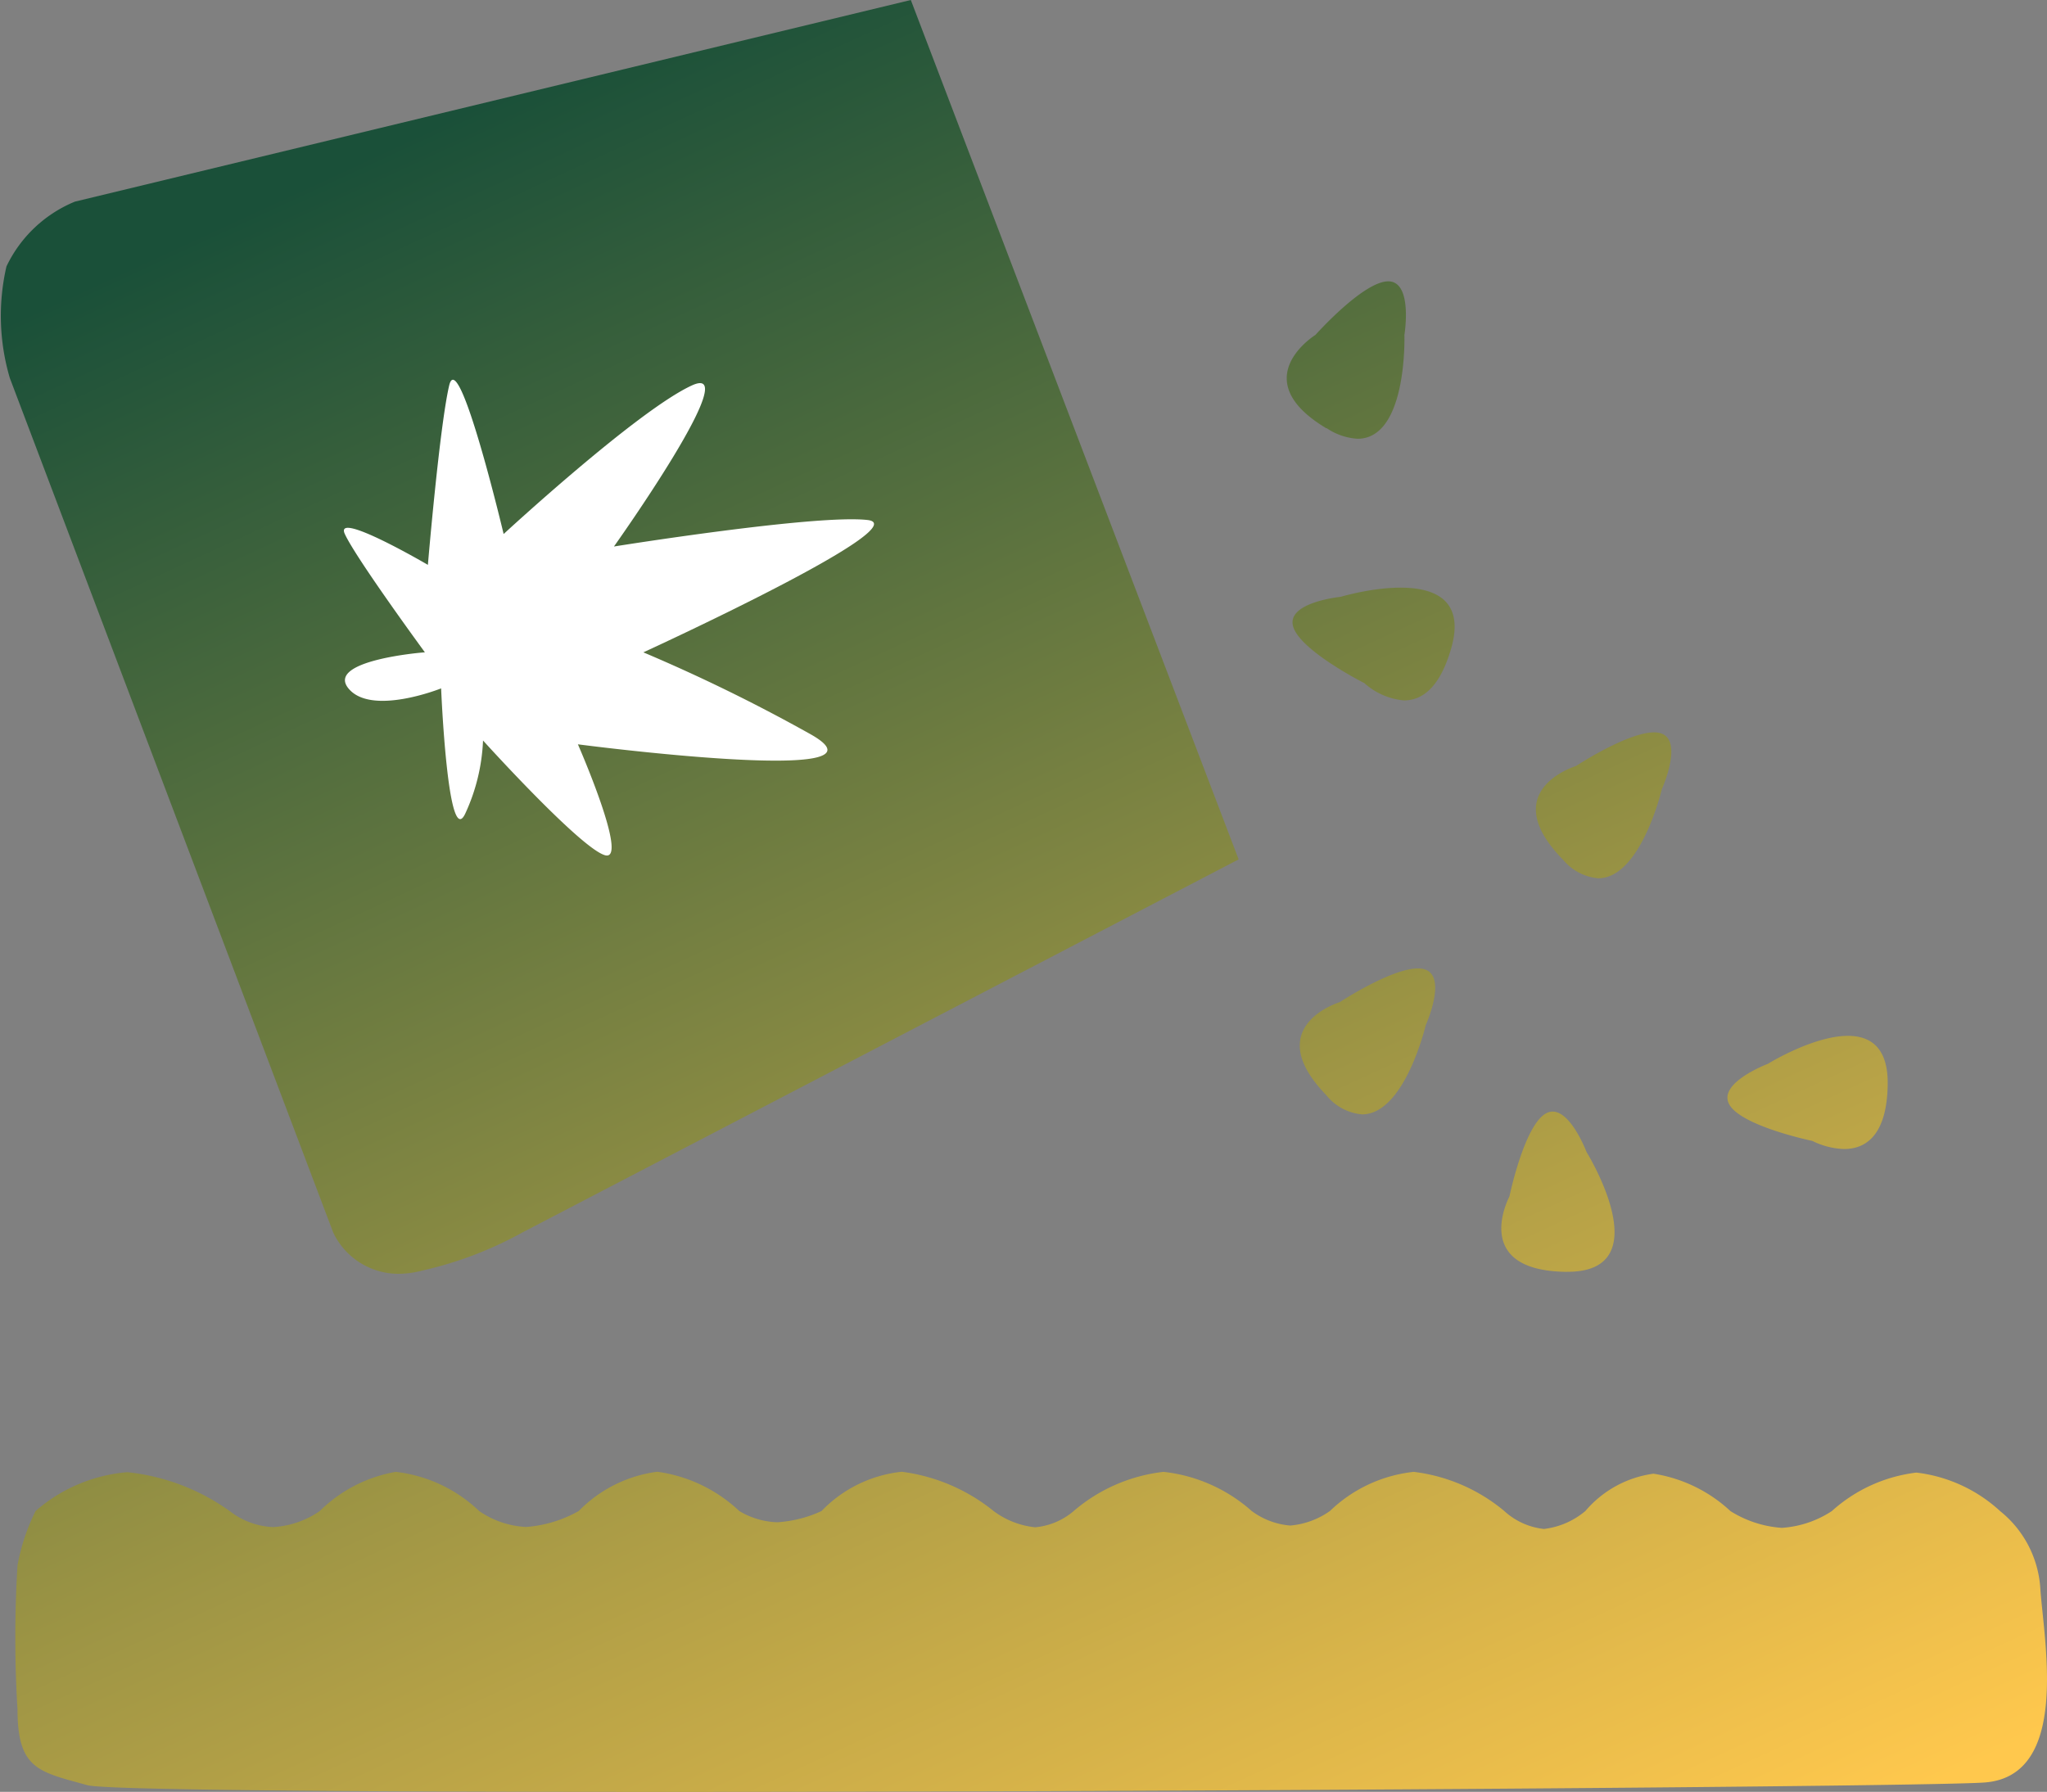 <svg xmlns="http://www.w3.org/2000/svg" xmlns:xlink="http://www.w3.org/1999/xlink" width="61.105" height="53.498" viewBox="0 0 61.105 53.498"><rect x="0" y="0" width="61.105" height="53.498" fill="#808080" stroke="none"/><defs><style>.a{fill:url(#a);}.b{fill:#fff;}</style><linearGradient id="a" x1="0.203" y1="0.072" x2="0.748" y2="1.096" gradientUnits="objectBoundingBox"><stop offset="0" stop-color="#1a5039"/><stop offset="1" stop-color="#ffc84d"/></linearGradient></defs><g transform="translate(-10355.03 18588.939)"><path class="a" d="M2.607,53.3C1.18,52.9.523,52.843.523,51.045a35.245,35.245,0,0,1,0-4.31,6.051,6.051,0,0,1,.539-1.62A4.753,4.753,0,0,1,3.8,43.955a6.378,6.378,0,0,1,3.056,1.16,2.259,2.259,0,0,0,1.3.479,2.717,2.717,0,0,0,1.389-.479,4.275,4.275,0,0,1,2.268-1.17,4.309,4.309,0,0,1,2.491,1.17,2.707,2.707,0,0,0,1.4.476,3.787,3.787,0,0,0,1.571-.476,4,4,0,0,1,2.346-1.173,4.436,4.436,0,0,1,2.448,1.173,2.35,2.35,0,0,0,1.134.335,3.689,3.689,0,0,0,1.32-.335,3.886,3.886,0,0,1,2.395-1.173,5.464,5.464,0,0,1,2.742,1.173A2.5,2.5,0,0,0,30.9,45.6a2.051,2.051,0,0,0,1.154-.488,4.969,4.969,0,0,1,2.679-1.167,4.731,4.731,0,0,1,2.629,1.167,2.227,2.227,0,0,0,1.154.436,2.4,2.4,0,0,0,1.186-.436,4.252,4.252,0,0,1,2.5-1.167,5.191,5.191,0,0,1,2.7,1.167,2.083,2.083,0,0,0,1.185.538,2.339,2.339,0,0,0,1.24-.538A3.237,3.237,0,0,1,49.356,44a4.338,4.338,0,0,1,2.3,1.117,3.307,3.307,0,0,0,1.531.5,3.085,3.085,0,0,0,1.494-.5,4.576,4.576,0,0,1,2.525-1.15,4.455,4.455,0,0,1,2.5,1.15,3.217,3.217,0,0,1,1.2,2.312c.1,1.535.912,5.605-1.671,5.791-1.641.118-23.465.28-39.537.28C10.461,53.5,3.127,53.444,2.607,53.3ZM9.947,36.8.293,11.286a6.568,6.568,0,0,1-.1-3.332A3.907,3.907,0,0,1,2.236,6.02L27.189,0l9.786,25.659L15.59,36.8a11.3,11.3,0,0,1-2.97,1.132,2.923,2.923,0,0,1-.725.1A2.158,2.158,0,0,1,9.947,36.8Zm36.791,1.173c-2.864-.043-1.68-2.25-1.68-2.25s.435-2.1,1.081-2.475,1.22,1.146,1.22,1.146,2.217,3.579-.569,3.578ZM54.1,34.064s-2.1-.435-2.475-1.081,1.147-1.22,1.147-1.22,3.622-2.243,3.578.621c-.024,1.567-.7,1.922-1.3,1.922A2.279,2.279,0,0,1,54.1,34.064ZM39.593,32.7c-1.994-2.057.4-2.779.4-2.779s1.793-1.178,2.514-.985.052,1.673.052,1.673-.626,2.663-1.9,2.663A1.542,1.542,0,0,1,39.593,32.7Zm7.048-7.048c-1.994-2.057.4-2.779.4-2.779s1.794-1.178,2.515-.985.052,1.672.052,1.672-.626,2.663-1.9,2.663A1.542,1.542,0,0,1,46.641,25.647Zm-5.927-5.263S38.8,19.42,38.6,18.7s1.423-.881,1.423-.881,4.08-1.23,3.3,1.526c-.349,1.227-.9,1.567-1.413,1.567A2.036,2.036,0,0,1,40.714,20.384Zm-1.118-7.6c-2.459-1.47-.329-2.789-.329-2.789s1.427-1.6,2.173-1.6.483,1.6.483,1.6.1,3.1-1.4,3.1A1.844,1.844,0,0,1,39.6,12.782Z" transform="translate(10355.03 -18588.939)"/><path class="b" d="M10377.839-18558.279c-.066,0-2.965.24-2.283,1.076s2.767,0,2.767,0,.2,4.871.724,3.73a5.735,5.735,0,0,0,.527-2.174s2.919,3.23,3.644,3.426-.812-3.312-.812-3.312,9.856,1.291,6.893-.33a50.6,50.6,0,0,0-4.939-2.416s8.231-3.773,6.694-3.951-7.572.791-7.572.791,3.952-5.555,2.326-4.809-5.619,4.436-5.619,4.436-1.339-5.643-1.625-4.436-.636,5.357-.636,5.357-2.811-1.646-2.48-.922S10377.839-18558.279,10377.839-18558.279Z" transform="translate(-10.125 -11.183)"/></g></svg>